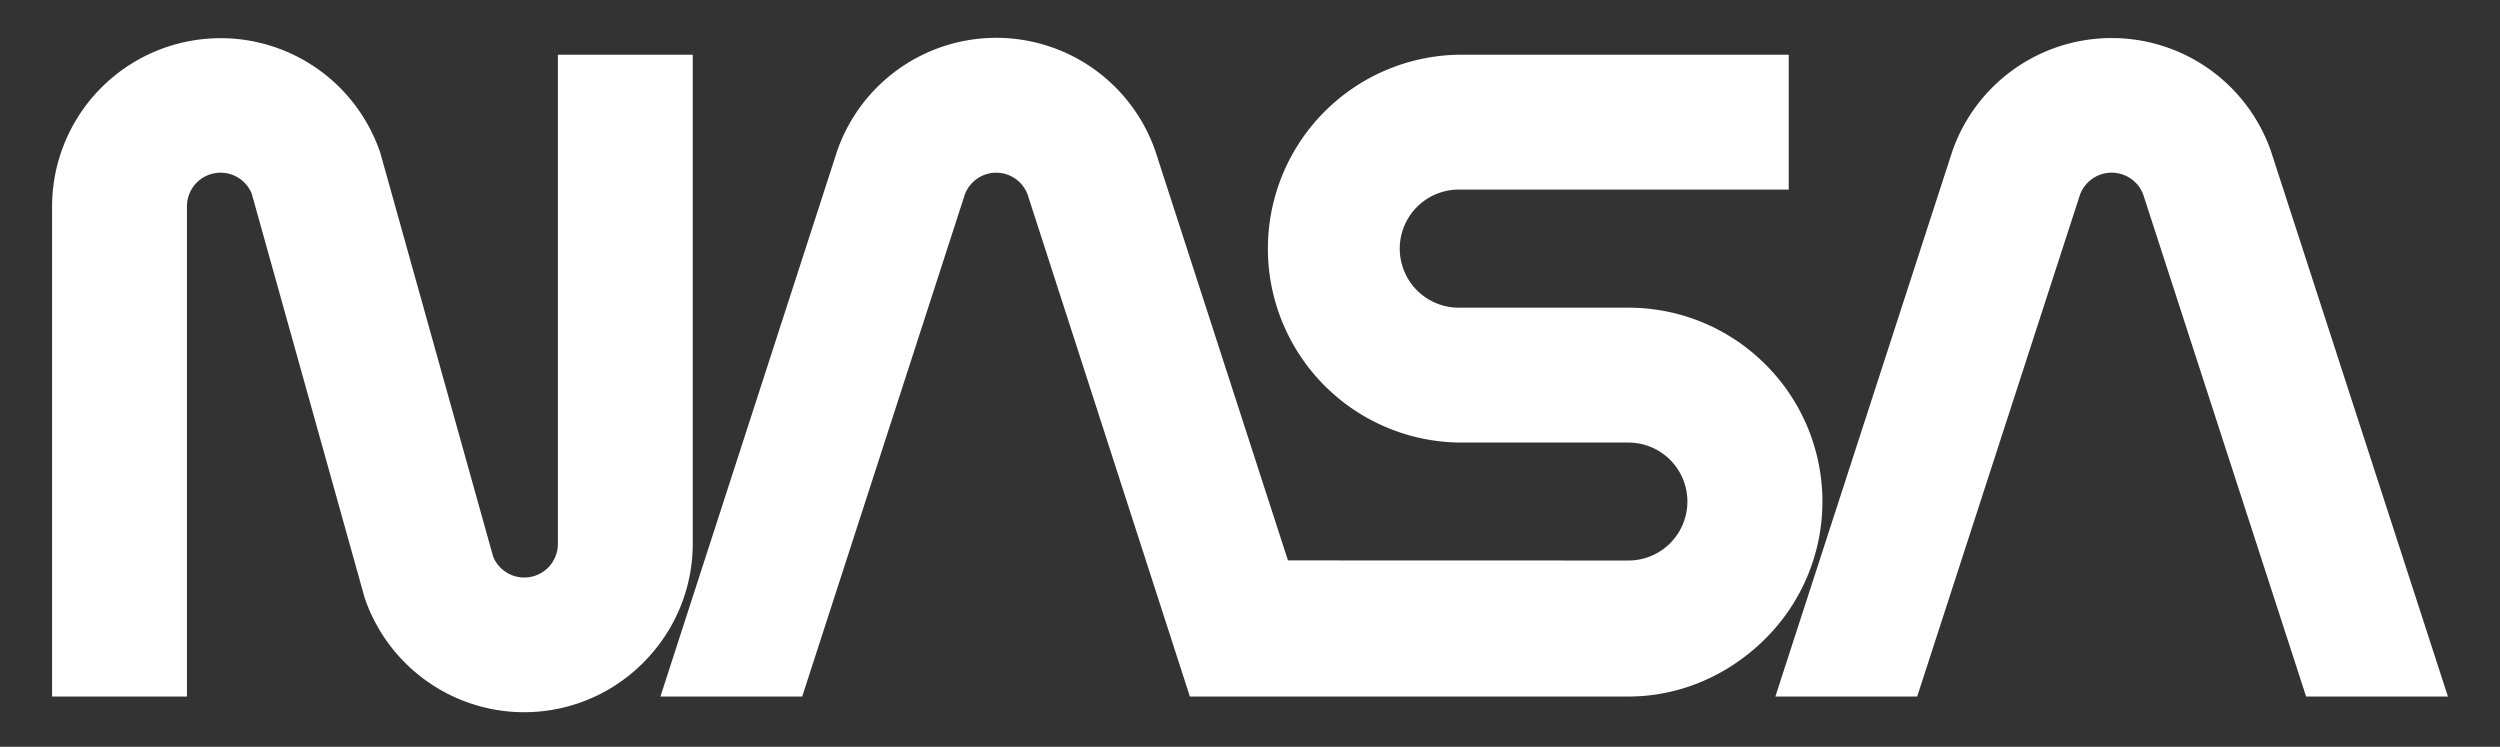 <svg id="Layer_1" data-name="Layer 1" xmlns="http://www.w3.org/2000/svg" viewBox="0 0 1200 358.48"><rect x="0" y="0" width="1200" height="358.48" fill="#333333" stroke="none"/><defs><style>.cls-1{fill:#fff;}</style></defs><title>Artboard 1</title><path class="cls-1" d="M1090.14,72.82l-.29-.86a81,81,0,0,0-152.52,0l-.15.43-85,261.94h68.07l78.19-241a16.2,16.2,0,0,1,30.29,0l78.2,241H1175Z"/><path class="cls-1" d="M332.53,26.26H267.79V261a16.14,16.14,0,0,1-31.07,6.2l-53.94-193-.3-1.07-.37-1A80.89,80.89,0,0,0,25,99.1V334.33H89.74V99.1a16.14,16.14,0,0,1,31.07-6.2L175.05,287l.37,1.05a81,81,0,0,0,41,45.72l1.13.54a80.58,80.58,0,0,0,68.11,0c.39-.18.78-.35,1.16-.54a81.34,81.34,0,0,0,26.8-21A80.52,80.52,0,0,0,332.53,261Z"/><path class="cls-1" d="M848.87,176.43a92.82,92.82,0,0,0-67.18-28.74H700.76a28.35,28.35,0,1,1,0-56.69H858.58V26.26H700.71a93.09,93.09,0,0,0,0,186.17h80.93a28.31,28.31,0,1,1,0,56.62L618.22,269,554.68,72.84l-.29-.86A80.84,80.84,0,0,0,402,72l-.15.43L317,334.33h68.06l78.07-241a16.08,16.08,0,0,1,30.11,0l77.9,241H781.69c26.39,0,50.22-11.59,67.18-29.28a92.82,92.82,0,0,0,0-128.62Z"/></svg>